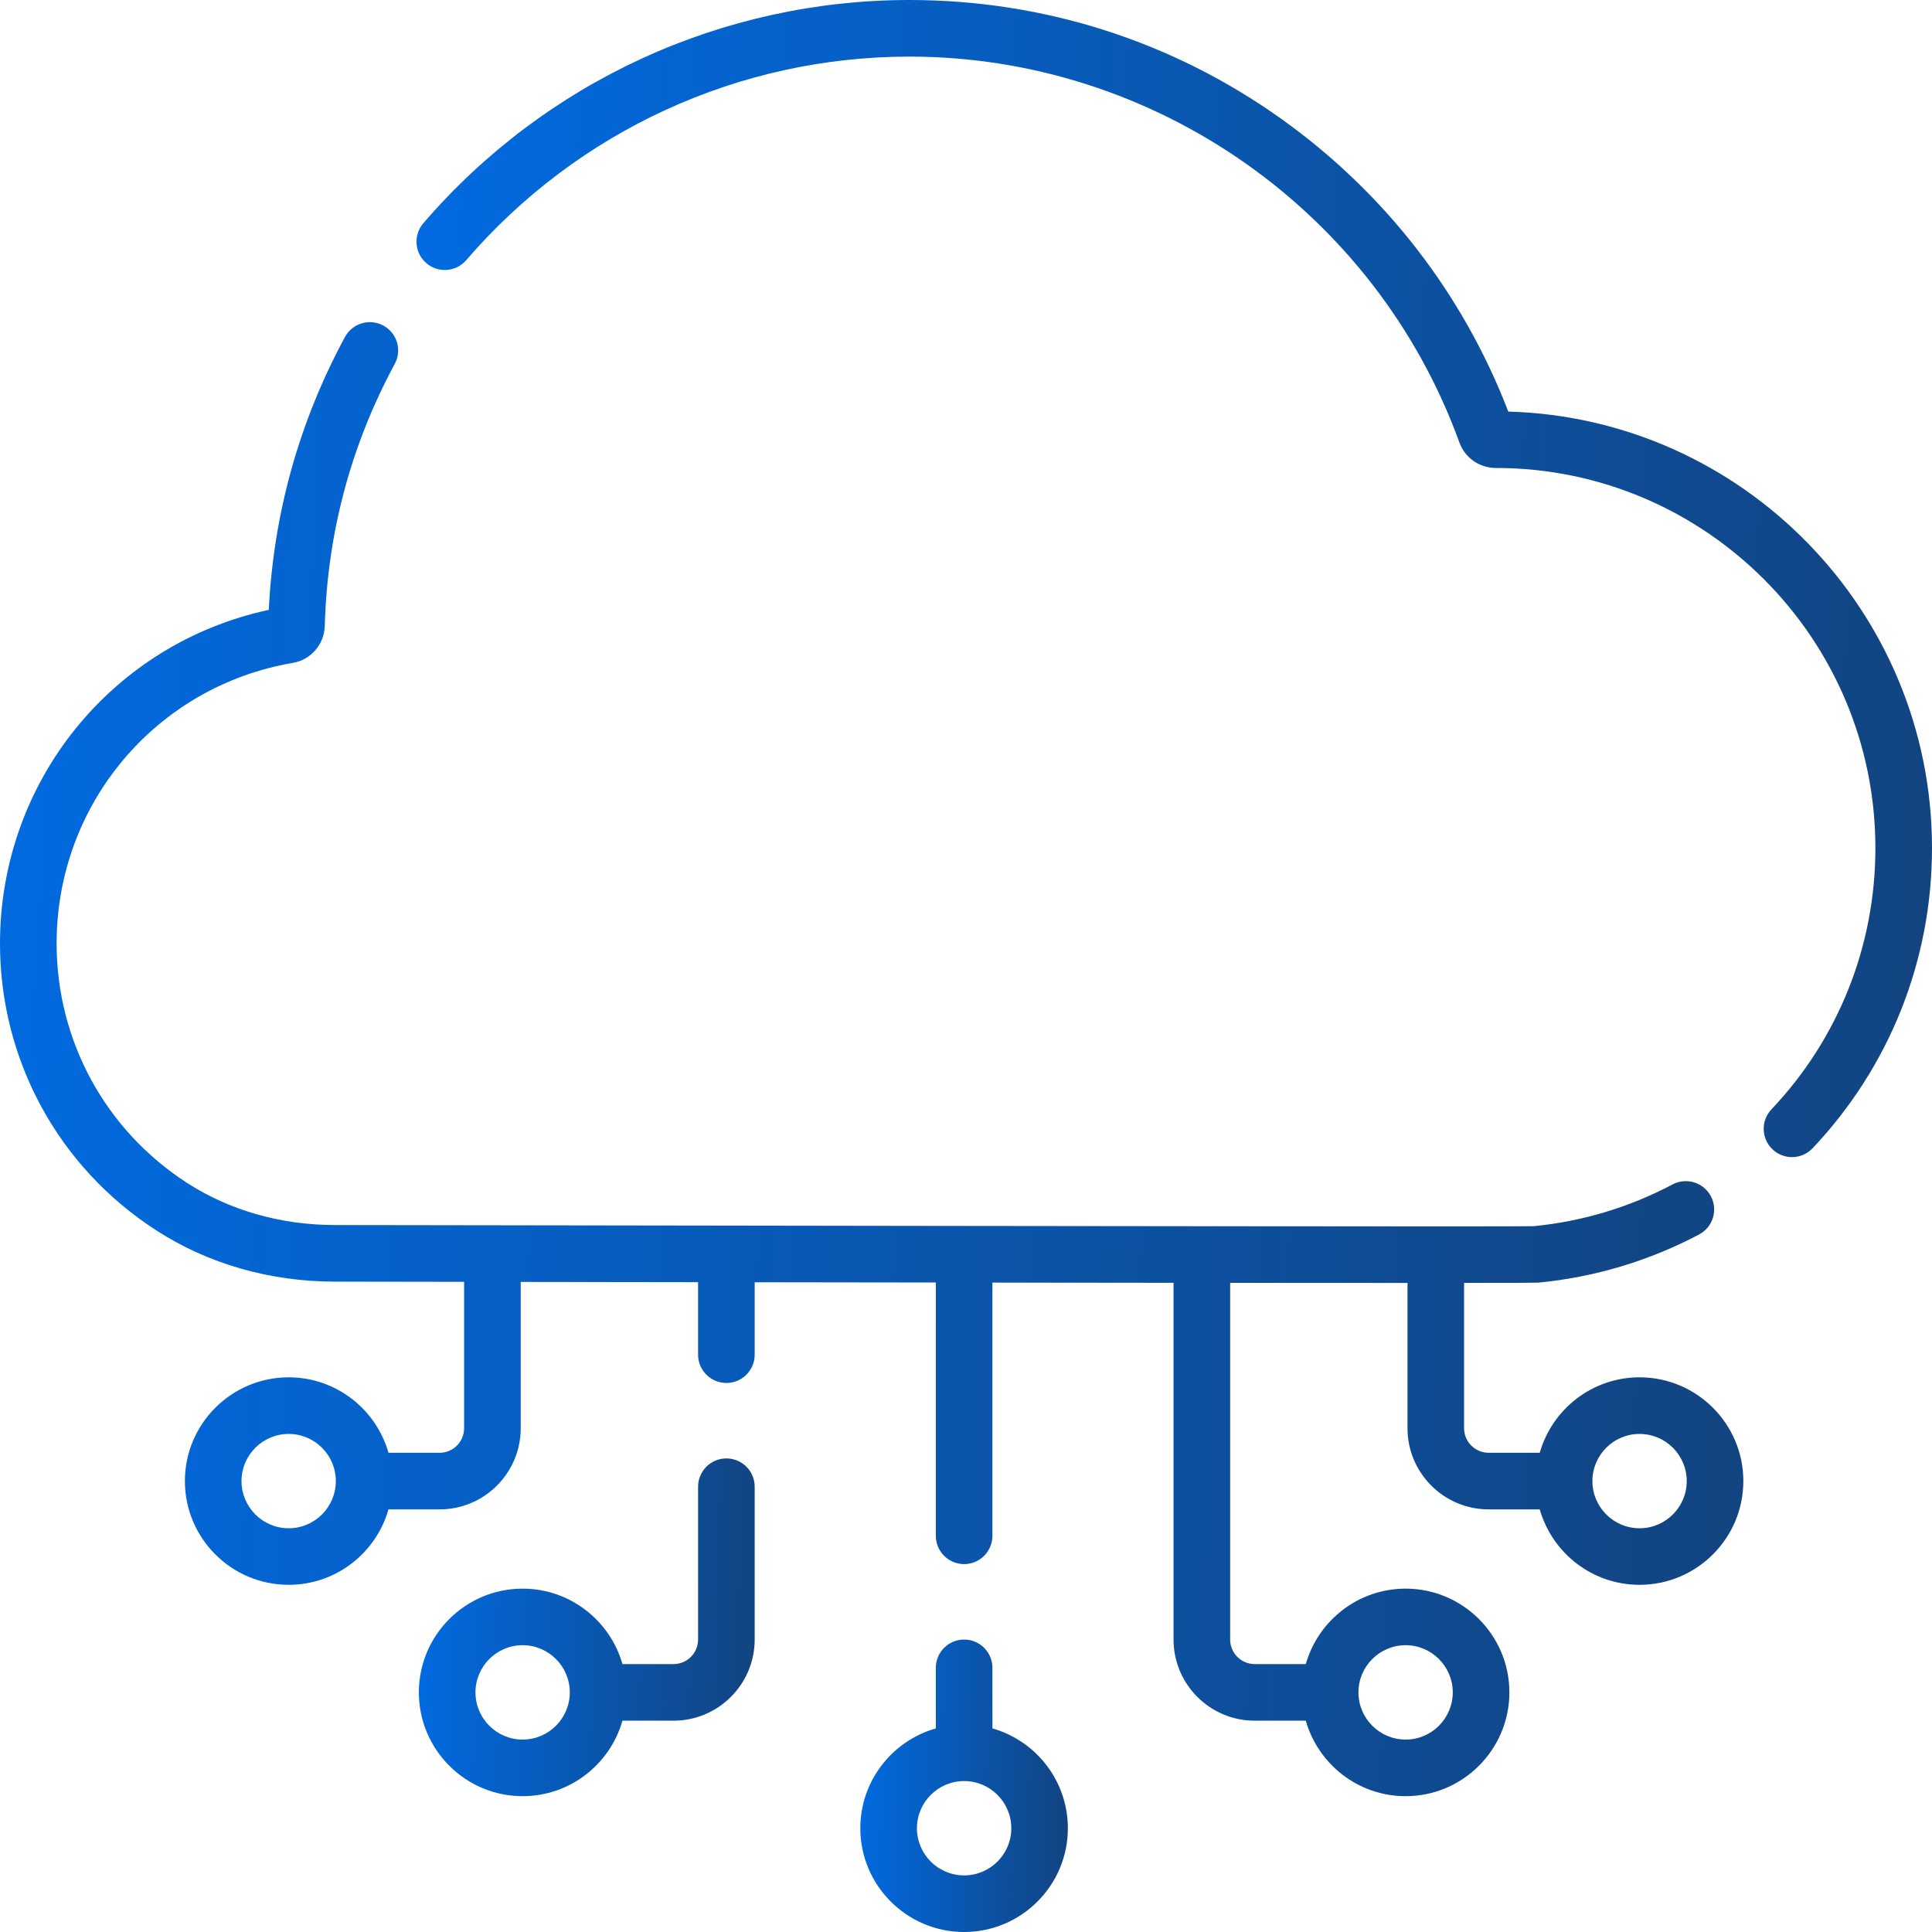 <svg width="40" height="40" viewBox="0 0 40 40" fill="none" xmlns="http://www.w3.org/2000/svg">
<path d="M31.227 8.521C30.29 6.082 28.671 3.993 26.534 2.465C24.276 0.853 21.612 0 18.829 0C14.961 0 11.292 1.684 8.765 4.621C8.554 4.867 8.581 5.237 8.827 5.448C9.072 5.659 9.442 5.631 9.653 5.386C11.958 2.708 15.302 1.172 18.829 1.172C23.908 1.172 28.484 4.383 30.216 9.163C30.33 9.478 30.632 9.689 30.97 9.689H30.971C35.303 9.689 38.828 13.219 38.828 17.558C38.828 19.58 38.064 21.502 36.676 22.968C36.453 23.203 36.464 23.574 36.699 23.797C36.934 24.019 37.304 24.009 37.527 23.774C39.122 22.088 40 19.881 40 17.558C40 12.659 36.089 8.658 31.227 8.521Z" fill="url(#paint0_linear_1357_534)"/>
<path d="M20.547 35.785V34.531C20.547 34.208 20.285 33.945 19.961 33.945C19.637 33.945 19.375 34.208 19.375 34.531V35.785C18.474 36.041 17.812 36.87 17.812 37.852C17.812 39.036 18.776 40 19.961 40C21.145 40 22.109 39.036 22.109 37.852C22.109 36.87 21.448 36.041 20.547 35.785ZM19.961 38.828C19.422 38.828 18.984 38.39 18.984 37.852C18.984 37.313 19.422 36.875 19.961 36.875C20.5 36.875 20.938 37.313 20.938 37.852C20.938 38.39 20.5 38.828 19.961 38.828Z" fill="url(#paint1_linear_1357_534)"/>
<path d="M15.039 30.195C14.715 30.195 14.453 30.458 14.453 30.781V33.945C14.453 34.225 14.225 34.453 13.945 34.453H12.887C12.631 33.553 11.802 32.891 10.82 32.891C9.636 32.891 8.672 33.854 8.672 35.039C8.672 36.224 9.636 37.188 10.82 37.188C11.802 37.188 12.631 36.526 12.887 35.625H13.945C14.871 35.625 15.625 34.871 15.625 33.945V30.781C15.625 30.458 15.363 30.195 15.039 30.195ZM10.82 36.016C10.282 36.016 9.844 35.578 9.844 35.039C9.844 34.501 10.282 34.062 10.82 34.062C11.359 34.062 11.797 34.501 11.797 35.039C11.797 35.578 11.359 36.016 10.82 36.016Z" fill="url(#paint2_linear_1357_534)"/>
<path d="M33.945 28.516C32.964 28.516 32.135 29.177 31.879 30.078H30.82C30.54 30.078 30.312 29.85 30.312 29.57V26.561C31.262 26.561 31.813 26.559 31.846 26.556C33.017 26.443 34.138 26.107 35.177 25.559C35.464 25.407 35.573 25.053 35.422 24.767C35.271 24.481 34.916 24.371 34.63 24.522C33.732 24.996 32.764 25.288 31.752 25.387C31.622 25.39 30.886 25.391 29.727 25.391C29.727 25.391 29.727 25.391 29.727 25.391C29.726 25.391 29.726 25.391 29.726 25.391C25.076 25.39 13.603 25.374 6.926 25.363C5.809 25.361 4.754 25.059 3.873 24.491C2.182 23.399 1.172 21.546 1.172 19.534C1.172 16.649 3.23 14.206 6.065 13.724C6.437 13.66 6.714 13.339 6.724 12.96C6.777 11.04 7.265 9.215 8.173 7.534C8.327 7.25 8.221 6.894 7.936 6.74C7.651 6.586 7.296 6.693 7.142 6.977C6.193 8.733 5.663 10.632 5.565 12.627C2.322 13.323 0 16.18 0 19.534C0 21.946 1.21 24.167 3.238 25.475C4.307 26.166 5.582 26.532 6.924 26.535C7.808 26.536 8.706 26.537 9.609 26.539V29.57C9.609 29.85 9.382 30.078 9.102 30.078H8.043C7.787 29.177 6.958 28.516 5.977 28.516C4.792 28.516 3.828 29.479 3.828 30.664C3.828 31.849 4.792 32.812 5.977 32.812C6.958 32.812 7.787 32.151 8.043 31.25H9.102C10.028 31.25 10.781 30.497 10.781 29.57V26.541C12.006 26.543 13.236 26.545 14.453 26.546V28.047C14.453 28.37 14.715 28.633 15.039 28.633C15.363 28.633 15.625 28.37 15.625 28.047V26.548C16.904 26.55 18.161 26.552 19.375 26.553V31.797C19.375 32.12 19.637 32.383 19.961 32.383C20.285 32.383 20.547 32.12 20.547 31.797V26.555C21.87 26.556 23.131 26.558 24.297 26.559V33.945C24.297 34.871 25.05 35.625 25.977 35.625H27.035C27.291 36.526 28.12 37.188 29.102 37.188C30.286 37.188 31.25 36.224 31.25 35.039C31.25 33.854 30.286 32.891 29.102 32.891C28.12 32.891 27.291 33.553 27.035 34.453H25.977C25.697 34.453 25.469 34.225 25.469 33.945V26.56C26.889 26.561 28.135 26.562 29.14 26.562H29.141V29.57C29.141 30.497 29.894 31.25 30.82 31.25H31.879C32.135 32.151 32.964 32.812 33.945 32.812C35.13 32.812 36.094 31.849 36.094 30.664C36.094 29.479 35.13 28.516 33.945 28.516ZM5.977 31.641C5.438 31.641 5 31.203 5 30.664C5 30.126 5.438 29.688 5.977 29.688C6.515 29.688 6.953 30.126 6.953 30.664C6.953 31.203 6.515 31.641 5.977 31.641ZM29.102 34.062C29.64 34.062 30.078 34.501 30.078 35.039C30.078 35.578 29.64 36.016 29.102 36.016C28.563 36.016 28.125 35.578 28.125 35.039C28.125 34.501 28.563 34.062 29.102 34.062ZM33.945 31.641C33.407 31.641 32.969 31.203 32.969 30.664C32.969 30.126 33.407 29.688 33.945 29.688C34.484 29.688 34.922 30.126 34.922 30.664C34.922 31.203 34.484 31.641 33.945 31.641Z" fill="url(#paint3_linear_1357_534)"/>
<defs>
<linearGradient id="paint0_linear_1357_534" x1="7.054" y1="12.937" x2="39.981" y2="14.169" gradientUnits="userSpaceOnUse">
<stop stop-color="#006CE4"/>
<stop offset="1" stop-color="#124481"/>
</linearGradient>
<linearGradient id="paint1_linear_1357_534" x1="17.598" y1="37.215" x2="22.111" y2="37.306" gradientUnits="userSpaceOnUse">
<stop stop-color="#006CE4"/>
<stop offset="1" stop-color="#124481"/>
</linearGradient>
<linearGradient id="paint2_linear_1357_534" x1="8.324" y1="33.971" x2="15.625" y2="34.178" gradientUnits="userSpaceOnUse">
<stop stop-color="#006CE4"/>
<stop offset="1" stop-color="#124481"/>
</linearGradient>
<linearGradient id="paint3_linear_1357_534" x1="-1.805" y1="23.149" x2="36.081" y2="24.43" gradientUnits="userSpaceOnUse">
<stop stop-color="#006CE4"/>
<stop offset="1" stop-color="#124481"/>
</linearGradient>
</defs>
</svg>

